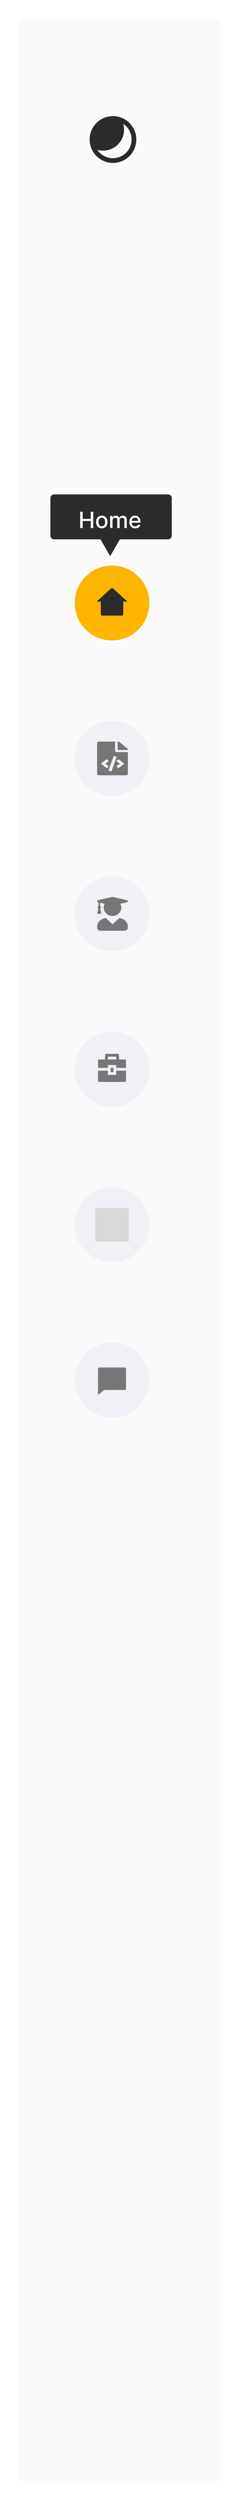 <svg width="128" height="1335" viewBox="0 0 128 1335" fill="none" xmlns="http://www.w3.org/2000/svg" xmlns:xlink="http://www.w3.org/1999/xlink">
	<desc>
			Created with Pixso.
	</desc>
	<defs>
		<filter id="filter_2_575_dd" x="0" y="0" width="128" height="1335" filterUnits="userSpaceOnUse" color-interpolation-filters="sRGB">
			<feFlood flood-opacity="0" result="BackgroundImageFix"/>
			<feColorMatrix in="SourceAlpha" type="matrix" values="0 0 0 0 0 0 0 0 0 0 0 0 0 0 0 0 0 0 127 0" result="hardAlpha"/>
			<feOffset dx="4" dy="0"/>
			<feGaussianBlur stdDeviation="3.333"/>
			<feComposite in2="hardAlpha" operator="out" k2="-1" k3="1"/>
			<feColorMatrix type="matrix" values="0 0 0 0 0.184 0 0 0 0 0.478 0 0 0 0 0.976 0 0 0 0.1 0"/>
			<feBlend mode="normal" in2="BackgroundImageFix" result="effect_dropShadow_1"/>
			<feBlend mode="normal" in="SourceGraphic" in2="effect_dropShadow_1" result="shape"/>
		</filter>
		<clipPath id="clip2_6707">
			<rect id="Icons/Contrast" width="30" height="30" transform="translate(45 60)" fill="white" fill-opacity="0"/>
		</clipPath>
		<clipPath id="clip2_6685">
			<rect id="Icons/Home" width="18" height="18" transform="translate(51 313)" fill="white" fill-opacity="0"/>
		</clipPath>
		<clipPath id="clip2_6671">
			<rect id="file-code" width="16.5" height="18" transform="translate(52 396)" fill="white" fill-opacity="0"/>
		</clipPath>
		<clipPath id="clip2_6670">
			<rect id="Icons/Services" width="18" height="18" transform="translate(51 396)" fill="white" fill-opacity="0"/>
		</clipPath>
		<clipPath id="clip2_6662">
			<rect id="Icons/cv" width="18" height="18" transform="translate(51 479)" fill="white" fill-opacity="0"/>
		</clipPath>
		<clipPath id="clip2_6646">
			<rect id="Icons/Portfolio" width="18" height="18" transform="translate(51 562)" fill="white" fill-opacity="0"/>
		</clipPath>
		<clipPath id="clip2_6624">
			<rect id="Icons/Blog" width="18" height="18" transform="translate(51 645)" fill="white" fill-opacity="0"/>
		</clipPath>
		<clipPath id="clip2_6602">
			<rect id="Icons/Contact" width="18" height="18" transform="translate(51 728)" fill="white" fill-opacity="0"/>
		</clipPath>
	</defs>
	<g filter="url(#filter_2_575_dd)">
		<rect id="Rectangle 25" x="6" y="10" width="108" height="1315" fill="#FAFAFA" fill-opacity="1"/>
	</g>
	<rect id="Icons/Contrast" width="30" height="30" transform="translate(45 60)" fill="#FFFFFF" fill-opacity="0"/>
	<rect id="Icons/Contrast" width="30" height="30" transform="translate(45 60)" fill="#FFFFFF" fill-opacity="0"/>
	<rect id="Icons/Contrast" width="30" height="30" transform="translate(45 60)" fill="#FFFFFF" fill-opacity="0"/>
	<rect id="Icons/Contrast" width="30" height="30" transform="translate(45 60)" fill="#FFFFFF" fill-opacity="0"/>
	<g clip-path="url(#clip2_6707)">
		<path id="Vector" d="M60.5 87C53.59 87 48 81.4 48 74.5C48 67.59 53.59 62 60.5 62C67.4 62 73 67.59 73 74.5C73 81.4 67.4 87 60.5 87ZM52.16 80.03C52.98 81.26 54.06 82.29 55.33 83.05C56.6 83.81 58.02 84.28 59.49 84.42C60.96 84.57 62.45 84.38 63.84 83.88C65.23 83.39 66.5 82.59 67.54 81.54C68.59 80.49 69.39 79.23 69.89 77.84C70.38 76.45 70.57 74.96 70.42 73.49C70.28 72.02 69.81 70.6 69.05 69.33C68.29 68.06 67.26 66.98 66.03 66.16C66.57 68.08 66.58 70.11 66.08 72.04C65.57 73.97 64.56 75.73 63.15 77.15C61.74 78.56 59.97 79.57 58.04 80.08C56.11 80.58 54.08 80.56 52.16 80.03Z" fill="#2B2B2B" fill-opacity="1" fill-rule="nonzero"/>
	</g>
	<path id="Union" d="M29 264L90 264C91.105 264 92 264.896 92 266L92 286C92 287.104 91.105 288 90 288L64.196 288L59 297L53.804 288L29 288C27.895 288 27 287.104 27 286L27 266C27 264.896 27.895 264 29 264Z" clip-rule="evenodd" fill="#2B2B2B" fill-opacity="1" fill-rule="evenodd"/>
	<path id="Home" d="M44.27 282L42.95 282L42.95 273.27L44.27 273.27L44.27 277.06L48.62 277.06L48.62 273.27L49.94 273.27L49.94 282L48.62 282L48.62 278.19L44.27 278.19L44.27 282ZM57.57 278.75C57.57 280.78 56.36 282.13 54.51 282.13C52.67 282.13 51.46 280.78 51.46 278.75C51.46 276.72 52.67 275.37 54.51 275.37C56.36 275.37 57.57 276.72 57.57 278.75ZM60.26 282L58.98 282L58.98 275.45L60.21 275.45L60.21 276.51L60.29 276.51C60.56 275.8 61.2 275.37 62.07 275.37C62.94 275.37 63.55 275.8 63.83 276.51L63.9 276.51C64.21 275.82 64.92 275.37 65.86 275.37C67.05 275.37 67.88 276.11 67.88 277.61L67.88 282L66.61 282L66.61 277.73C66.61 276.84 66.05 276.46 65.38 276.46C64.55 276.46 64.07 277.04 64.07 277.82L64.07 282L62.8 282L62.8 277.64C62.8 276.93 62.31 276.46 61.6 276.46C60.88 276.46 60.26 277.08 60.26 277.96L60.26 282ZM75.14 280.36C74.85 281.42 73.84 282.13 72.41 282.13C70.48 282.13 69.29 280.8 69.29 278.76C69.29 276.75 70.49 275.37 72.32 275.37C73.8 275.37 75.22 276.29 75.22 278.66L75.22 279.11L70.56 279.11C70.6 280.37 71.33 281.07 72.42 281.07C73.15 281.07 73.7 280.76 73.93 280.14L75.14 280.36ZM72.33 276.42C71.29 276.42 70.62 277.22 70.57 278.15L73.97 278.15C73.96 277.15 73.32 276.42 72.33 276.42ZM52.75 278.75C52.75 280.01 53.31 281.06 54.52 281.06C55.72 281.06 56.28 280.01 56.28 278.75C56.28 277.5 55.72 276.43 54.52 276.43C53.31 276.43 52.75 277.5 52.75 278.75Z" fill="#FFFFFF" fill-opacity="1" fill-rule="evenodd"/>
	<circle id="Ellipse 10" cx="60" cy="322" r="20" fill="#FFB400" fill-opacity="1"/>
	<rect id="Icons/Home" width="18" height="18" transform="translate(51 313)" fill="#FFFFFF" fill-opacity="0"/>
	<rect id="Icons/Home" width="18" height="18" transform="translate(51 313)" fill="#FFFFFF" fill-opacity="0"/>
	<rect id="Icons/Home" width="18" height="18" transform="translate(51 313)" fill="#FFFFFF" fill-opacity="0"/>
	<rect id="Icons/Home" width="18" height="18" transform="translate(51 313)" fill="#FFFFFF" fill-opacity="0"/>
	<g clip-path="url(#clip2_6685)">
		<path id="Vector" d="M66 328C66 328.19 65.92 328.39 65.78 328.53C65.63 328.67 65.44 328.75 65.25 328.75L54.75 328.75C54.55 328.75 54.36 328.67 54.21 328.53C54.07 328.39 54 328.19 54 328L54 321.25L51.75 321.25L59.49 314.2C59.63 314.08 59.81 314.01 60 314.01C60.18 314.01 60.36 314.08 60.5 314.2L68.25 321.25L66 321.25L66 328Z" fill="#2B2B2B" fill-opacity="1" fill-rule="nonzero"/>
	</g>
	<circle id="Ellipse 10" cx="60" cy="405" r="20" fill="#F0F0F6" fill-opacity="1"/>
	<rect id="Icons/Services" width="18" height="18" transform="translate(51 396)" fill="#FFFFFF" fill-opacity="0"/>
	<rect id="Icons/Services" width="18" height="18" transform="translate(51 396)" fill="#FFFFFF" fill-opacity="0"/>
	<g clip-path="url(#clip2_6670)">
		<rect id="file-code" width="16.5" height="18" transform="translate(52 396)" fill="#000000" fill-opacity="0"/>
		<g clip-path="url(#clip2_6671)">
			<path id="Vector" d="M68.5 400.28L68.5 400.5L63 400.5L63 396L63.26 396C63.53 396 63.79 396.08 63.98 396.24L68.19 399.69C68.39 399.84 68.5 400.06 68.5 400.28ZM62.65 401.62C62.08 401.62 61.62 401.24 61.62 400.78L61.62 396L53.03 396C52.46 396 52 396.37 52 396.84L52 413.15C52 413.62 52.46 414 53.03 414L67.46 414C68.03 414 68.5 413.62 68.5 413.15L68.5 401.62L62.65 401.62ZM57.29 410.08C57.27 410.09 57.24 410.11 57.22 410.12C57.19 410.13 57.16 410.13 57.13 410.14C57.1 410.14 57.07 410.13 57.04 410.12C57.01 410.11 56.98 410.1 56.96 410.08L54.17 407.95C54.15 407.93 54.13 407.91 54.12 407.88C54.11 407.86 54.1 407.83 54.1 407.81C54.1 407.78 54.11 407.76 54.12 407.73C54.13 407.71 54.15 407.69 54.17 407.67L56.96 405.53C56.98 405.51 57.01 405.5 57.04 405.49C57.07 405.48 57.1 405.48 57.13 405.48C57.16 405.48 57.19 405.49 57.22 405.5C57.24 405.51 57.27 405.52 57.29 405.54L58.13 406.27C58.15 406.29 58.17 406.31 58.18 406.34C58.19 406.36 58.19 406.39 58.19 406.41C58.19 406.44 58.18 406.46 58.17 406.49C58.16 406.51 58.14 406.53 58.11 406.55L56.36 407.81L58.11 409.07C58.14 409.09 58.16 409.11 58.17 409.13C58.18 409.15 58.19 409.18 58.19 409.2C58.19 409.23 58.19 409.25 58.18 409.28C58.17 409.3 58.15 409.32 58.13 409.34L57.29 410.08ZM59.49 411.85L58.31 411.57C58.25 411.56 58.2 411.52 58.17 411.48C58.15 411.44 58.14 411.38 58.16 411.33L60.8 403.89C60.81 403.85 60.85 403.81 60.91 403.78C60.96 403.76 61.02 403.75 61.08 403.77L62.26 404.05C62.29 404.05 62.32 404.06 62.34 404.08C62.37 404.1 62.39 404.11 62.4 404.14C62.42 404.16 62.42 404.18 62.43 404.21C62.43 404.23 62.43 404.26 62.42 404.28L59.78 411.72C59.77 411.75 59.76 411.77 59.74 411.79C59.72 411.81 59.7 411.82 59.67 411.83C59.64 411.85 59.61 411.85 59.58 411.86C59.55 411.86 59.52 411.86 59.49 411.85ZM66.4 407.95L63.61 410.08C63.59 410.1 63.57 410.11 63.54 410.12C63.51 410.13 63.48 410.14 63.45 410.14C63.42 410.13 63.39 410.13 63.36 410.12C63.33 410.11 63.31 410.09 63.29 410.08L62.45 409.34C62.42 409.32 62.41 409.3 62.4 409.28C62.39 409.25 62.38 409.23 62.38 409.2C62.38 409.18 62.39 409.15 62.41 409.13C62.42 409.11 62.44 409.09 62.46 409.07L64.21 407.81L62.46 406.55C62.44 406.53 62.42 406.51 62.41 406.49C62.39 406.46 62.38 406.44 62.38 406.41C62.38 406.39 62.39 406.36 62.4 406.34C62.41 406.31 62.42 406.29 62.45 406.27L63.29 405.54C63.31 405.52 63.33 405.51 63.36 405.5C63.39 405.49 63.42 405.48 63.45 405.48C63.48 405.48 63.51 405.48 63.54 405.49C63.57 405.5 63.59 405.51 63.61 405.53L66.4 407.67C66.43 407.69 66.44 407.71 66.46 407.73C66.47 407.76 66.48 407.78 66.48 407.81C66.48 407.83 66.47 407.86 66.46 407.88C66.44 407.91 66.43 407.93 66.4 407.95Z" fill="#767676" fill-opacity="1" fill-rule="nonzero"/>
		</g>
	</g>
	<circle id="Ellipse 11" cx="60" cy="488" r="20" fill="#F0F0F6" fill-opacity="1"/>
	<rect id="Icons/cv" width="18" height="18" transform="translate(51 479)" fill="#FFFFFF" fill-opacity="0"/>
	<rect id="Icons/cv" width="18" height="18" transform="translate(51 479)" fill="#FFFFFF" fill-opacity="0"/>
	<rect id="Icons/cv" width="18" height="18" transform="translate(51 479)" fill="#FFFFFF" fill-opacity="0"/>
	<g clip-path="url(#clip2_6662)">
		<path id="Vector" d="M63.76 490.27L60.25 493.62L56.73 490.27C54.1 490.38 52 492.43 52 494.97L52 495.31C52 496.24 52.79 497 53.76 497L66.73 497C67.7 497 68.5 496.24 68.5 495.31L68.5 494.97C68.5 492.43 66.39 490.38 63.76 490.27ZM52.5 481.8L52.73 481.85L52.73 483.91C52.47 484.06 52.29 484.31 52.29 484.62C52.29 484.92 52.46 485.16 52.7 485.31L52.12 487.5C52.06 487.75 52.2 488 52.4 488L53.94 488C54.15 488 54.29 487.75 54.22 487.5L53.65 485.31C53.89 485.16 54.06 484.92 54.06 484.62C54.06 484.31 53.87 484.06 53.62 483.91L53.62 482.06L56.05 482.62C55.73 483.22 55.53 483.9 55.53 484.62C55.53 487.11 57.64 489.12 60.25 489.12C62.85 489.12 64.96 487.11 64.96 484.62C64.96 483.9 64.76 483.22 64.44 482.62L67.99 481.8C68.66 481.65 68.66 480.85 67.99 480.69L60.98 479.08C60.5 478.97 59.99 478.97 59.52 479.08L52.5 480.69C51.83 480.85 51.83 481.65 52.5 481.8Z" fill="#767676" fill-opacity="1" fill-rule="nonzero"/>
	</g>
	<circle id="Ellipse 12" cx="60" cy="571" r="20" fill="#F0F0F6" fill-opacity="1"/>
	<rect id="Icons/Portfolio" width="18" height="18" transform="translate(51 562)" fill="#FFFFFF" fill-opacity="0"/>
	<rect id="Icons/Portfolio" width="18" height="18" transform="translate(51 562)" fill="#FFFFFF" fill-opacity="0"/>
	<rect id="Icons/Portfolio" width="18" height="18" transform="translate(51 562)" fill="#FFFFFF" fill-opacity="0"/>
	<rect id="Icons/Portfolio" width="18" height="18" transform="translate(51 562)" fill="#727272" fill-opacity="0"/>
	<g clip-path="url(#clip2_6646)">
		<path id="Vector" d="M57.75 571.75L57.75 574L62.25 574L62.25 571.75L67.5 571.75L67.5 577C67.5 577.19 67.42 577.39 67.28 577.53C67.13 577.67 66.94 577.75 66.75 577.75L53.25 577.75C53.05 577.75 52.86 577.67 52.71 577.53C52.57 577.39 52.5 577.19 52.5 577L52.5 571.75L57.75 571.75ZM59.25 570.25L60.75 570.25L60.75 572.5L59.25 572.5L59.25 570.25ZM56.25 565.75L56.25 563.5C56.25 563.3 56.32 563.11 56.46 562.96C56.61 562.82 56.8 562.75 57 562.75L63 562.75C63.19 562.75 63.38 562.82 63.53 562.96C63.67 563.11 63.75 563.3 63.75 563.5L63.75 565.75L66.75 565.75C66.94 565.75 67.13 565.82 67.28 565.96C67.42 566.11 67.5 566.3 67.5 566.5L67.5 570.25L62.25 570.25L62.25 568.75L57.75 568.75L57.75 570.25L52.5 570.25L52.5 566.5C52.5 566.3 52.57 566.11 52.71 565.96C52.86 565.82 53.05 565.75 53.25 565.75L56.25 565.75ZM57.75 564.25L57.75 565.75L62.25 565.75L62.25 564.25L57.75 564.25Z" fill="#767676" fill-opacity="1" fill-rule="nonzero"/>
	</g>
	<circle id="Ellipse 11" cx="60" cy="654" r="20" fill="#F0F0F6" fill-opacity="1"/>
	<rect id="Icons/Blog" width="18" height="18" transform="translate(51 645)" fill="#FFFFFF" fill-opacity="0"/>
	<rect id="Icons/Blog" width="18" height="18" transform="translate(51 645)" fill="#FFFFFF" fill-opacity="0"/>
	<rect id="Icons/Blog" width="18" height="18" transform="translate(51 645)" fill="#FFFFFF" fill-opacity="0"/>
	<rect id="Icons/Blog" width="18" height="18" transform="translate(51 645)" fill="#FFFFFF" fill-opacity="0"/>
	<g clip-path="url(#clip2_6624)">
		<path id="Vector" d="M66.75 646.5C55.5 646.5 54 657 53.25 661.5L54.74 661.5C55.24 659 56.49 657.62 58.5 657.37C61.5 657 63.75 654.37 64.5 652.12L63.37 651.37L64.12 650.62C64.87 649.87 65.62 648.75 66.75 646.5Z" fill="#767676" fill-opacity="1" fill-rule="nonzero"/>
		<rect id="Rectangle 159" x="13" y="601" width="100" height="100" fill="#D9D9D9" fill-opacity="1"/>
	</g>
	<circle id="Ellipse 14" cx="60" cy="737" r="20" fill="#F0F0F6" fill-opacity="1"/>
	<rect id="Icons/Contact" width="18" height="18" transform="translate(51 728)" fill="#FFFFFF" fill-opacity="0"/>
	<rect id="Icons/Contact" width="18" height="18" transform="translate(51 728)" fill="#FFFFFF" fill-opacity="0"/>
	<rect id="Icons/Contact" width="18" height="18" transform="translate(51 728)" fill="#FFFFFF" fill-opacity="0"/>
	<rect id="Icons/Contact" width="18" height="18" transform="translate(51 728)" fill="#727272" fill-opacity="0"/>
	<g clip-path="url(#clip2_6602)">
		<path id="Vector" d="M55.84 742.25L52.5 744.87L52.5 731C52.5 730.8 52.57 730.61 52.71 730.47C52.86 730.32 53.05 730.25 53.25 730.25L66.75 730.25C66.94 730.25 67.13 730.32 67.28 730.47C67.42 730.61 67.5 730.8 67.5 731L67.5 741.5C67.5 741.69 67.42 741.89 67.28 742.03C67.13 742.17 66.94 742.25 66.75 742.25L55.84 742.25Z" fill="#767676" fill-opacity="1" fill-rule="nonzero"/>
	</g>
</svg>

